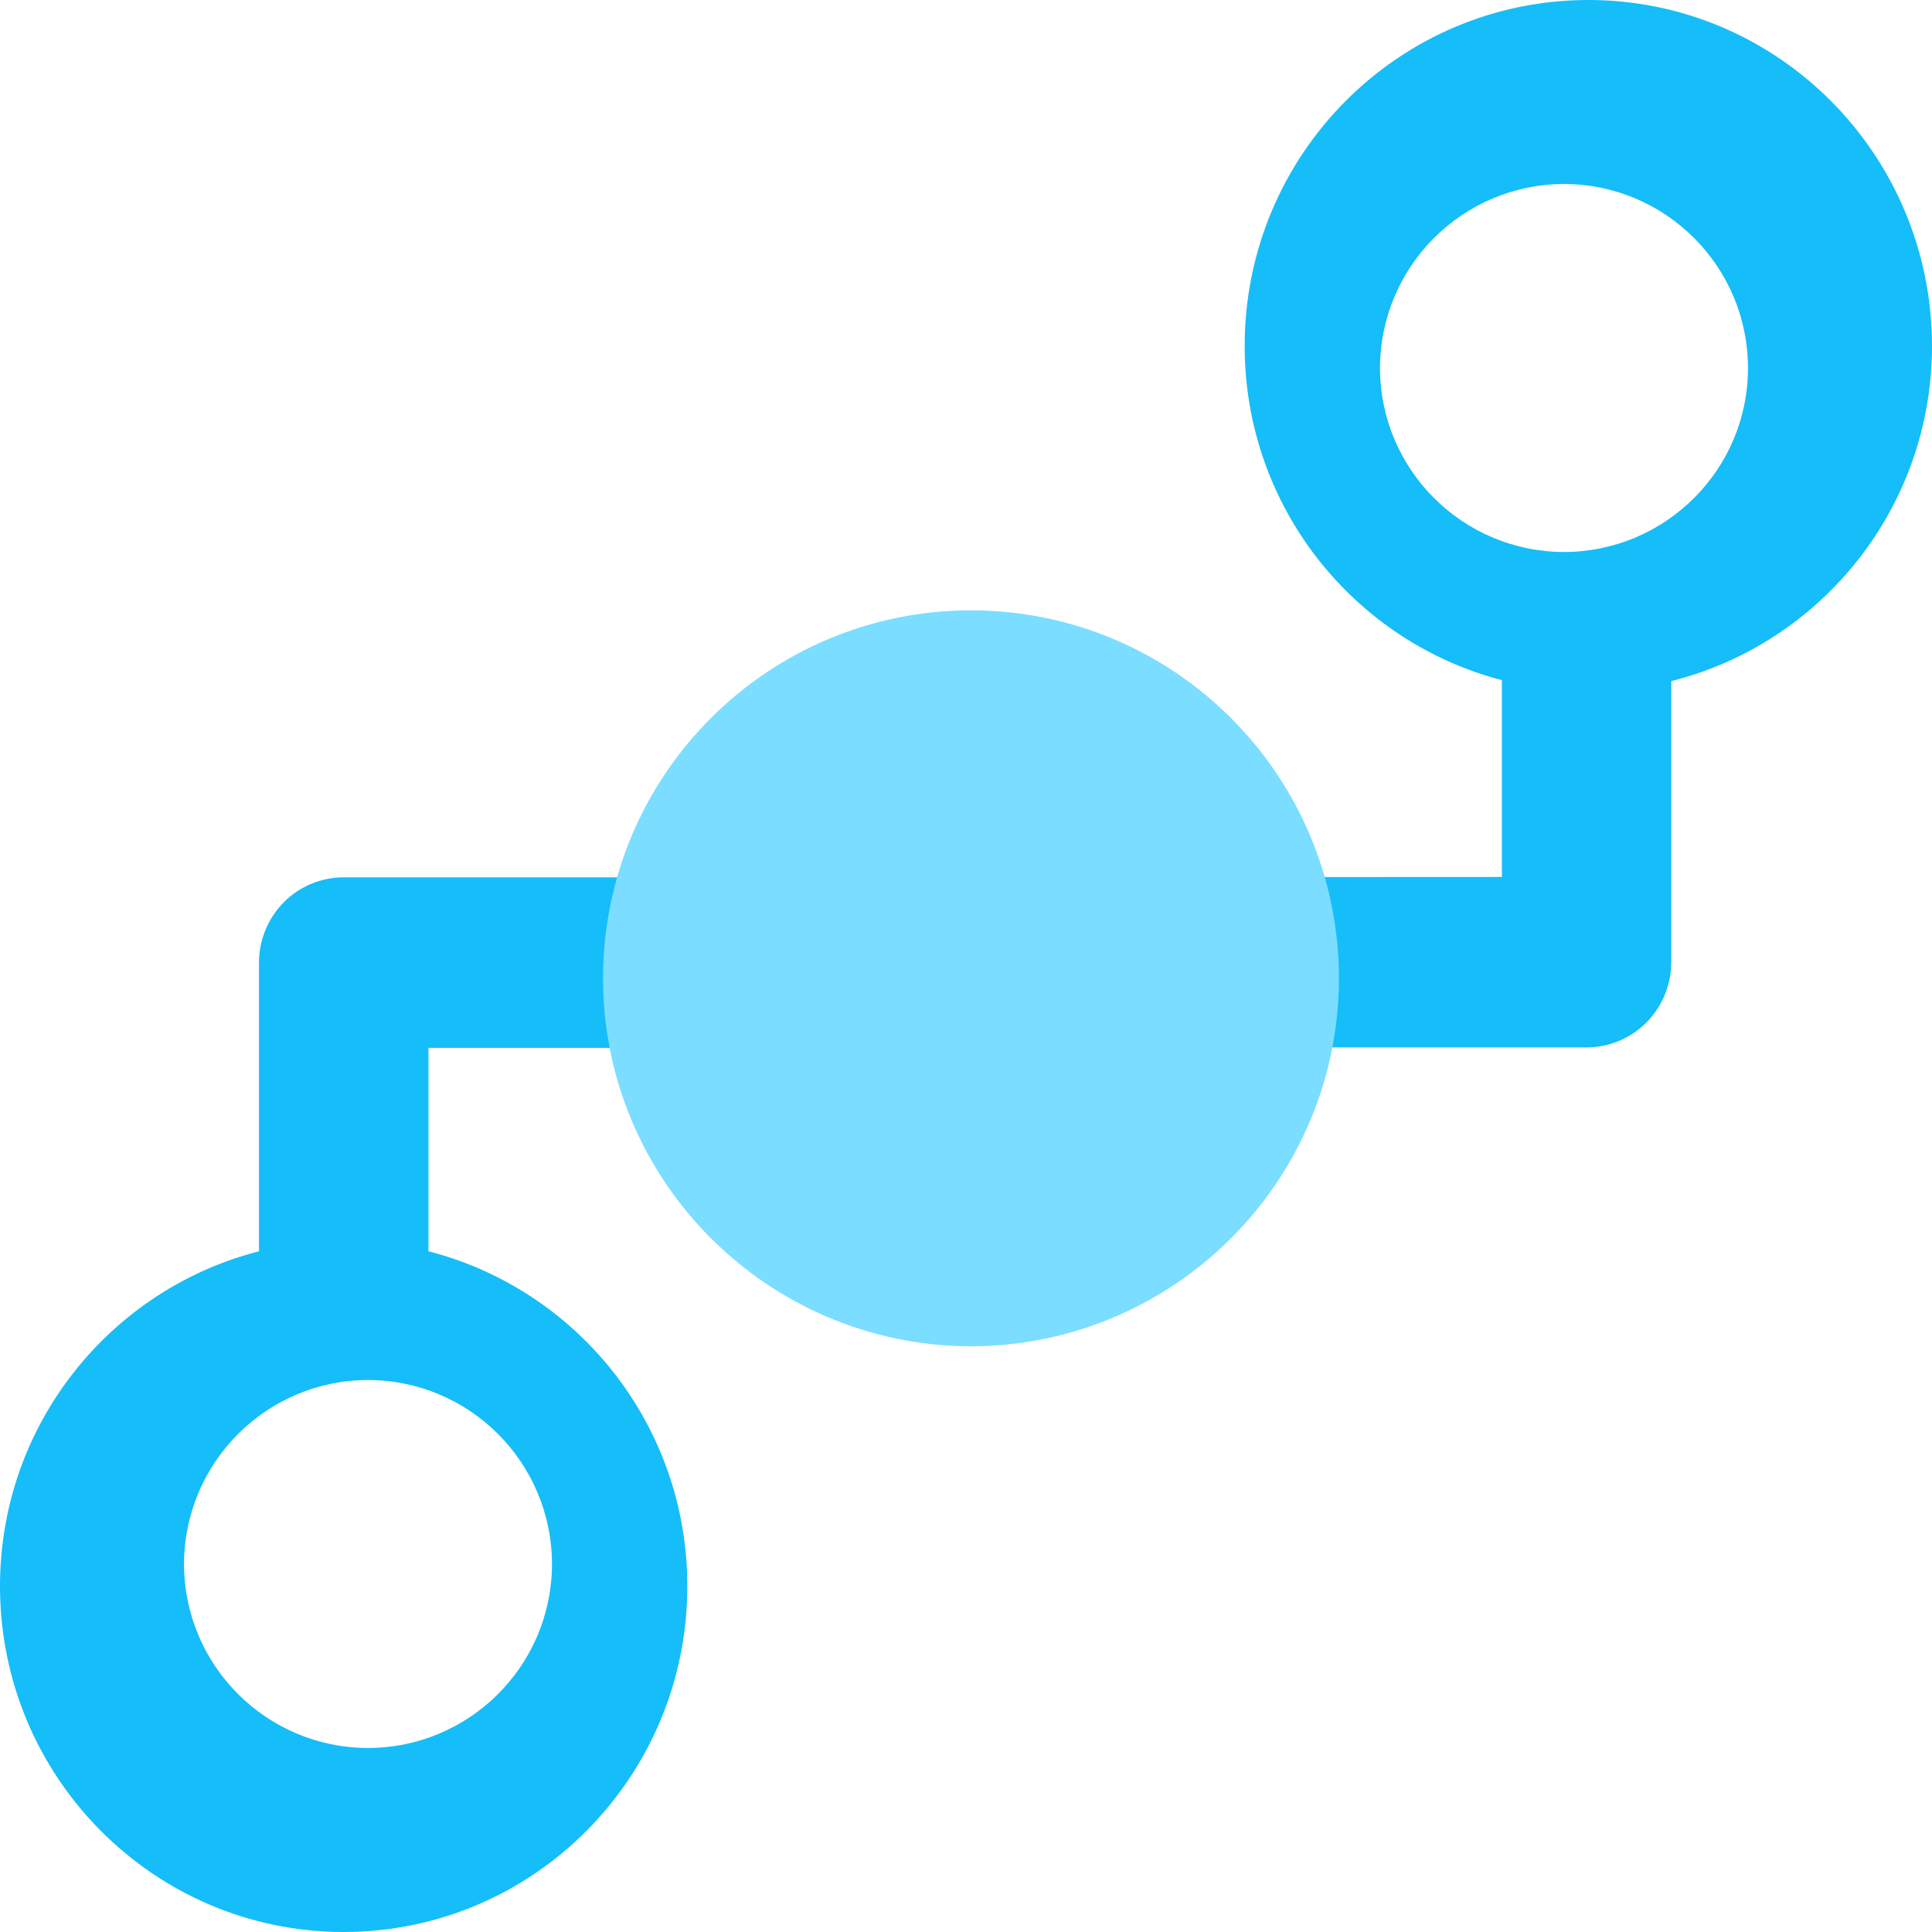 <?xml version="1.0" encoding="UTF-8"?>
<svg width="21px" height="21px" viewBox="0 0 21 21" version="1.1" xmlns="http://www.w3.org/2000/svg" xmlns:xlink="http://www.w3.org/1999/xlink">
    <!-- Generator: sketchtool 41.2 (35397) - http://www.bohemiancoding.com/sketch -->
    <title>BDC53244-6A6B-41CF-A033-376F59725877</title>
    <desc>Created with sketchtool.</desc>
    <defs></defs>
    <g id="Page-1" stroke="none" stroke-width="1" fill="none" fill-rule="evenodd">
        <g id="Menu" transform="translate(-124, -229)">
            <g id="pop" transform="translate(98, 58)">
                <g id="1" transform="translate(23, 30)">
                    <g id="home_ic_ups_pop" transform="translate(0, 138)">
                        <rect id="bounds" x="0" y="0" width="26" height="26"></rect>
                        <path d="M20.264,3 C18.201,3.001 16.529,4.683 16.529,6.76 C16.529,8.509 17.717,9.974 19.325,10.393 L19.325,12.532 L17.145,12.533 C16.733,10.907 15.274,9.704 13.529,9.703 C11.785,9.704 10.325,10.909 9.914,12.536 L6.735,12.536 C6.493,12.536 6.255,12.634 6.085,12.807 C5.913,12.98 5.815,13.219 5.815,13.463 L5.815,16.601 C4.198,17.015 3,18.485 3,20.241 C3,22.317 4.672,23.999 6.735,24 C8.799,23.999 10.47,22.317 10.471,20.241 C10.47,18.485 9.273,17.015 7.657,16.601 L7.657,14.39 L9.914,14.39 C10.325,16.017 11.785,17.221 13.529,17.222 C15.276,17.221 16.737,16.014 17.146,14.385 L20.246,14.385 C20.488,14.385 20.726,14.286 20.897,14.113 C21.067,13.942 21.166,13.703 21.166,13.459 L21.166,10.403 C22.792,9.996 23.999,8.522 24,6.76 C23.998,4.683 22.328,3.001 20.264,3 Z M9,20.001 C8.998,21.105 8.104,21.998 7,22 C5.897,21.998 5.003,21.105 5,20.001 C5.003,18.896 5.897,18.002 7,18 C8.104,18.002 8.998,18.896 9,20.001 L9,20.001 Z M20,9 C18.897,8.998 18.002,8.104 18,7.001 C18.002,5.896 18.897,5.002 20,5 C21.104,5.002 21.999,5.896 22,7.001 C21.999,8.104 21.104,8.998 20,9 L20,9 Z" id="Shape" fill="#15BDF9"></path>
                        <path d="M9.554,13.633 C9.557,11.424 11.346,9.636 13.553,9.634 C15.764,9.636 17.55,11.424 17.554,13.633 C17.55,15.84 15.764,17.628 13.553,17.634 C11.346,17.628 9.557,15.84 9.554,13.633 Z" id="Path" fill="#7BDDFF"></path>
                    </g>
                </g>
            </g>
        </g>
    </g>
</svg>